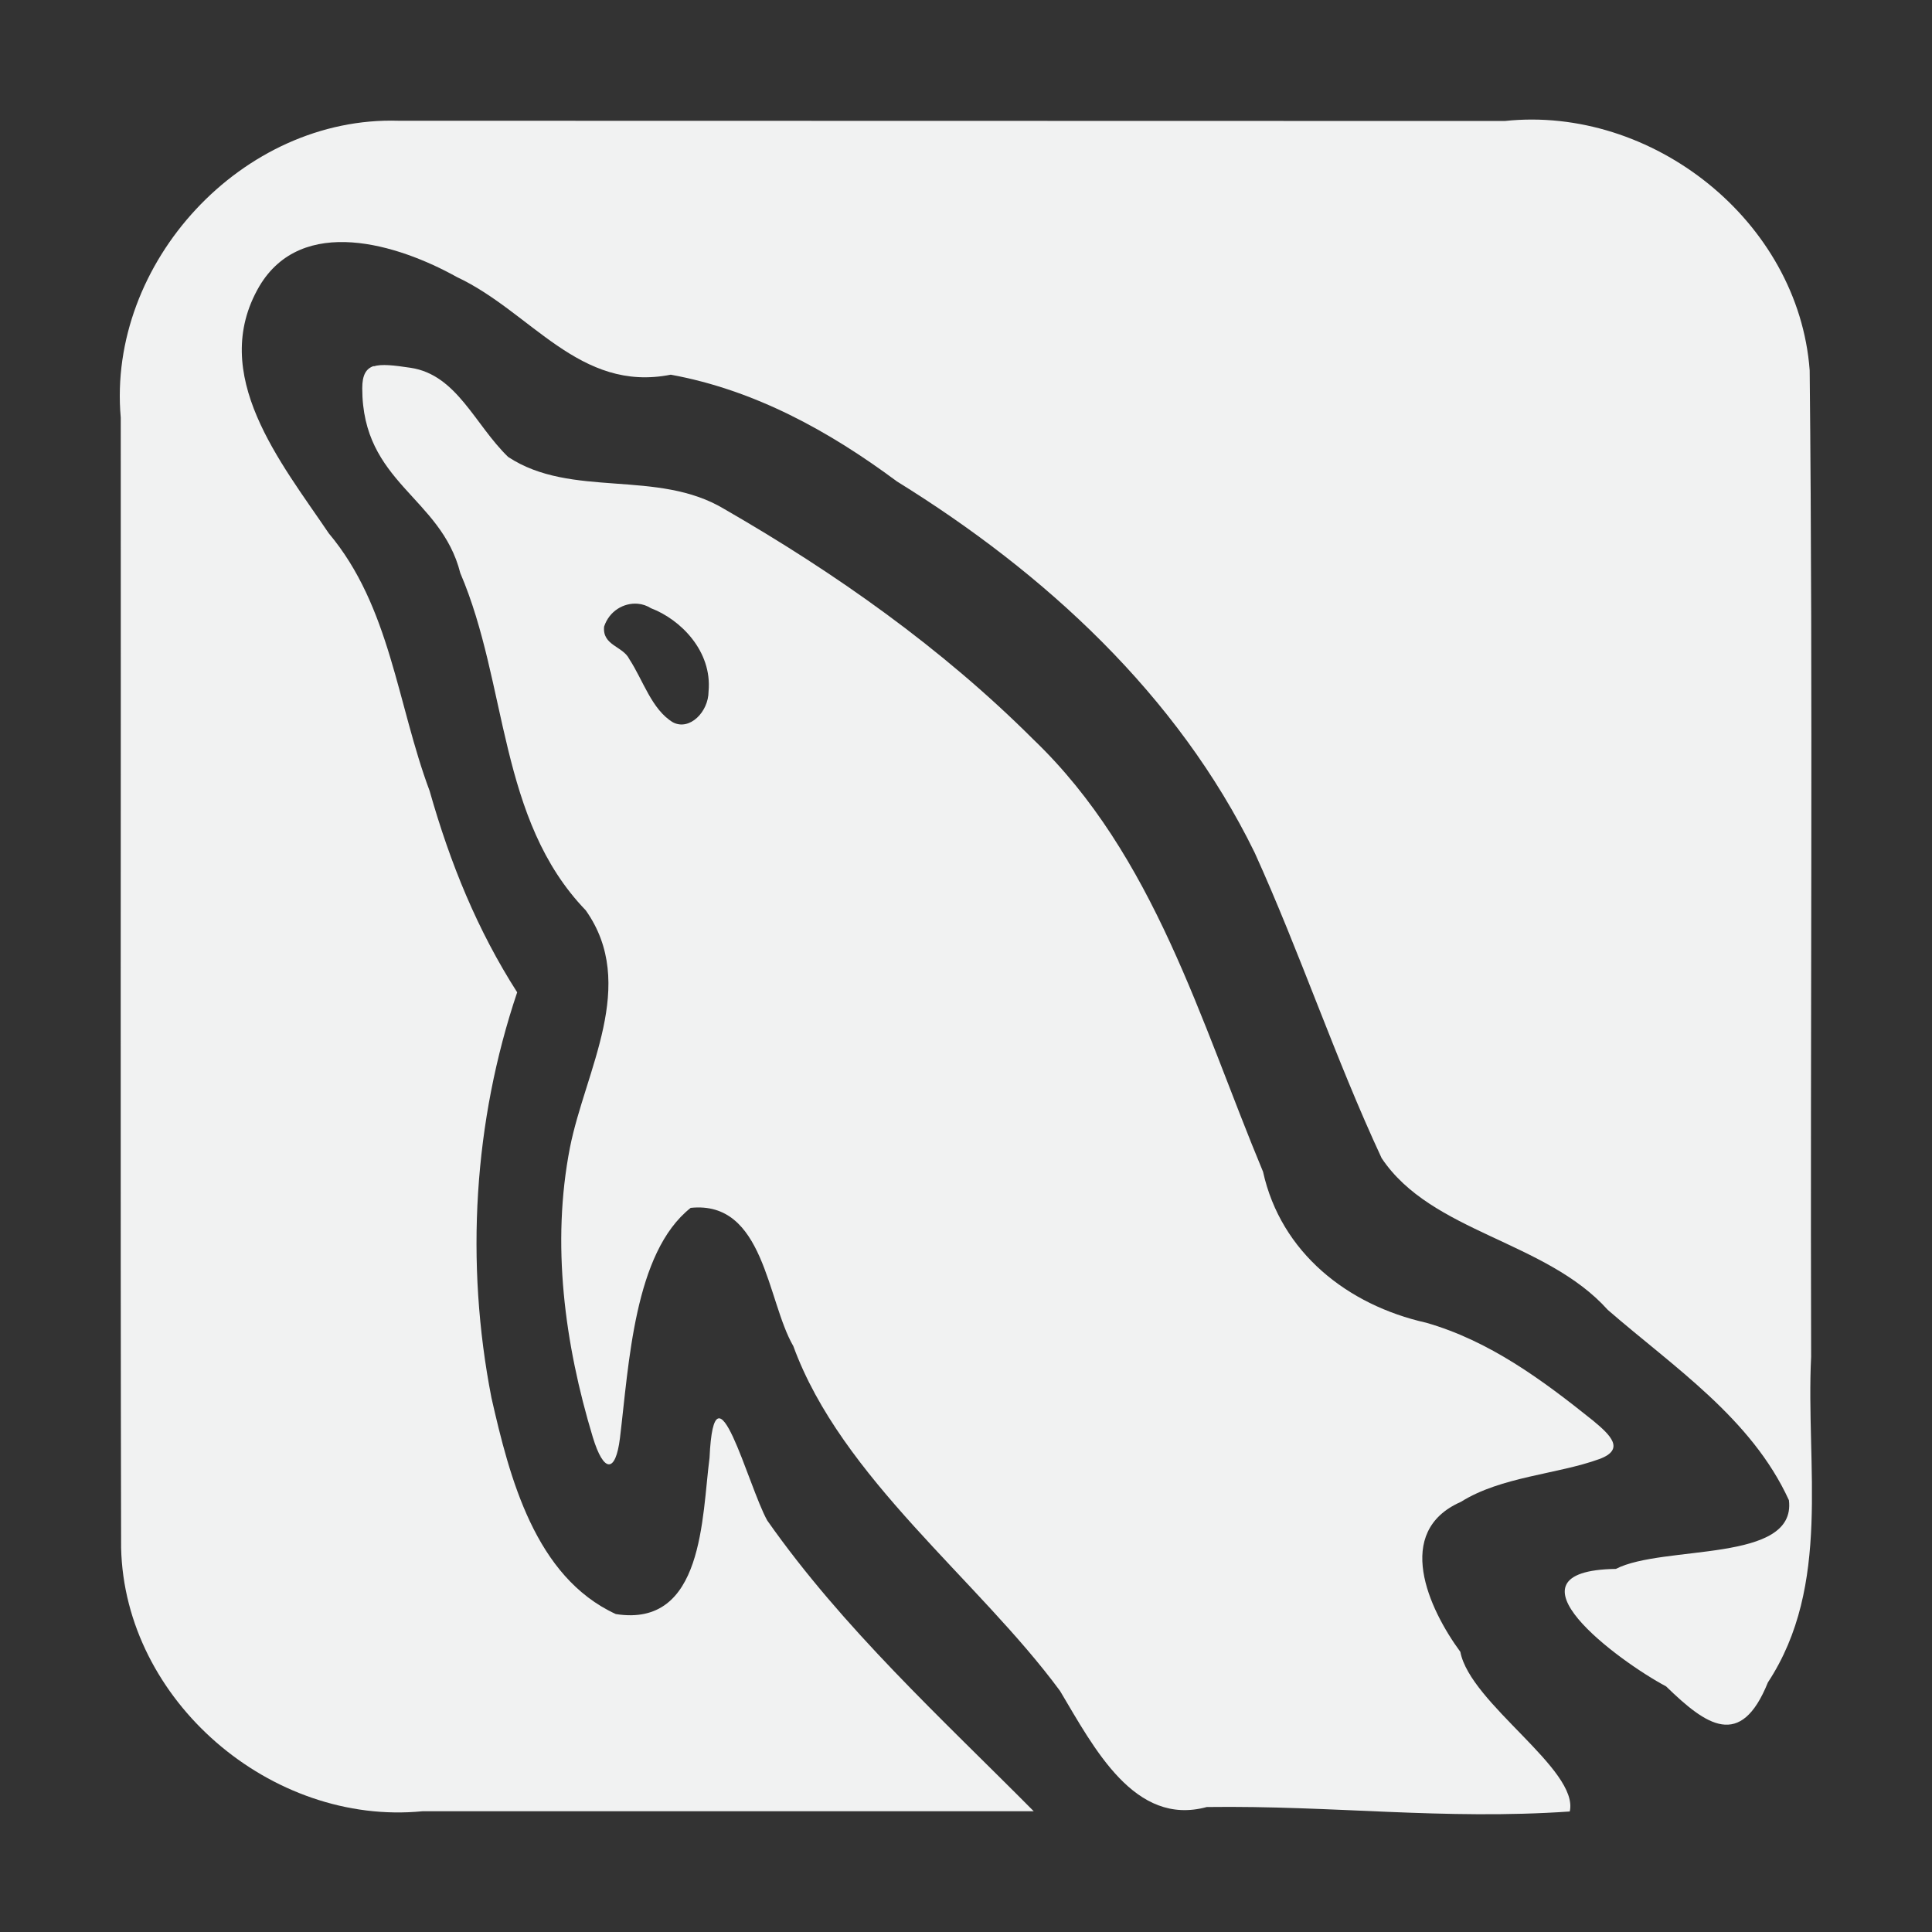 <?xml version="1.0" encoding="UTF-8"?>
<svg version="1.1" viewBox="0 0 16 16" width="32" height="32" xmlns="http://www.w3.org/2000/svg">
<rect x="0" y="0" width="16" height="16" fill="#333333" stroke="none"/>
<path d="m3.301 1c-1.293-0.04-2.415 1.176-2.301 2.459 0.002 3.12-0.004 6.239 0.003 9.359 0.028 1.267 1.244 2.305 2.496 2.182h5.062c-0.766-0.772-1.58-1.515-2.207-2.408-0.159-0.284-0.438-1.388-0.478-0.518-0.064 0.486-0.047 1.408-0.776 1.293-0.669-0.308-0.88-1.13-1.03-1.791-0.219-1.121-0.147-2.29 0.213-3.358-0.329-0.514-0.554-1.065-0.725-1.668-0.269-0.718-0.325-1.526-0.835-2.133-0.395-0.585-1-1.316-0.576-2.045 0.353-0.597 1.15-0.349 1.636-0.078 0.617 0.289 1.014 0.959 1.772 0.809 0.695 0.127 1.312 0.467 1.873 0.884 1.224 0.757 2.323 1.766 2.962 3.073 0.377 0.83 0.666 1.702 1.052 2.531 0.412 0.618 1.359 0.683 1.873 1.257 0.546 0.474 1.19 0.898 1.5 1.576 0.064 0.523-1.04 0.367-1.433 0.569-0.996 0.015 0.026 0.766 0.416 0.973 0.333 0.324 0.618 0.525 0.843-0.033 0.529-0.805 0.313-1.792 0.358-2.697-0.008-2.723 0.016-5.447-0.012-8.169-0.092-1.238-1.305-2.195-2.526-2.065z" style="fill:#f1f2f2;paint-order:markers fill stroke"/>
<path d="m3.096 3.031c-0.066 0.021-0.096 0.077-0.096 0.184 0 0.786 0.652 0.898 0.812 1.531 0.395 0.921 0.313 2.04 1.039 2.793 0.435 0.616-0.005 1.327-0.131 1.965-0.155 0.794-0.045 1.623 0.189 2.397 0.091 0.3 0.189 0.299 0.225 0.01 0.075-0.613 0.116-1.537 0.586-1.908 0.61-0.063 0.631 0.768 0.85 1.145 0.399 1.093 1.531 1.935 2.209 2.856 0.283 0.475 0.618 1.124 1.215 0.961 1.052-0.014 1.96 0.109 3.006 0.037 0.079-0.347-0.825-0.894-0.906-1.322-0.263-0.358-0.555-0.996 0.004-1.242 0.334-0.21 0.799-0.228 1.148-0.355 0.215-0.08 0.092-0.198-0.053-0.318-0.419-0.336-0.858-0.661-1.383-0.811-0.65-0.146-1.202-0.58-1.35-1.25-0.519-1.246-0.899-2.62-1.904-3.582-0.754-0.753-1.636-1.376-2.557-1.906-0.555-0.335-1.265-0.085-1.791-0.432-0.276-0.267-0.424-0.68-0.807-0.738-0.14-0.021-0.241-0.033-0.307-0.012zm2.186 1.969c0.038 0.003 0.076 0.016 0.109 0.037 0.243 0.092 0.508 0.354 0.477 0.689-5.857e-4 0.17-0.157 0.328-0.295 0.256-0.176-0.106-0.246-0.347-0.361-0.523-0.053-0.109-0.225-0.112-0.209-0.27 0.043-0.13 0.164-0.199 0.279-0.189z" style="fill:#f1f2f2;paint-order:markers fill stroke"/>
</svg>
